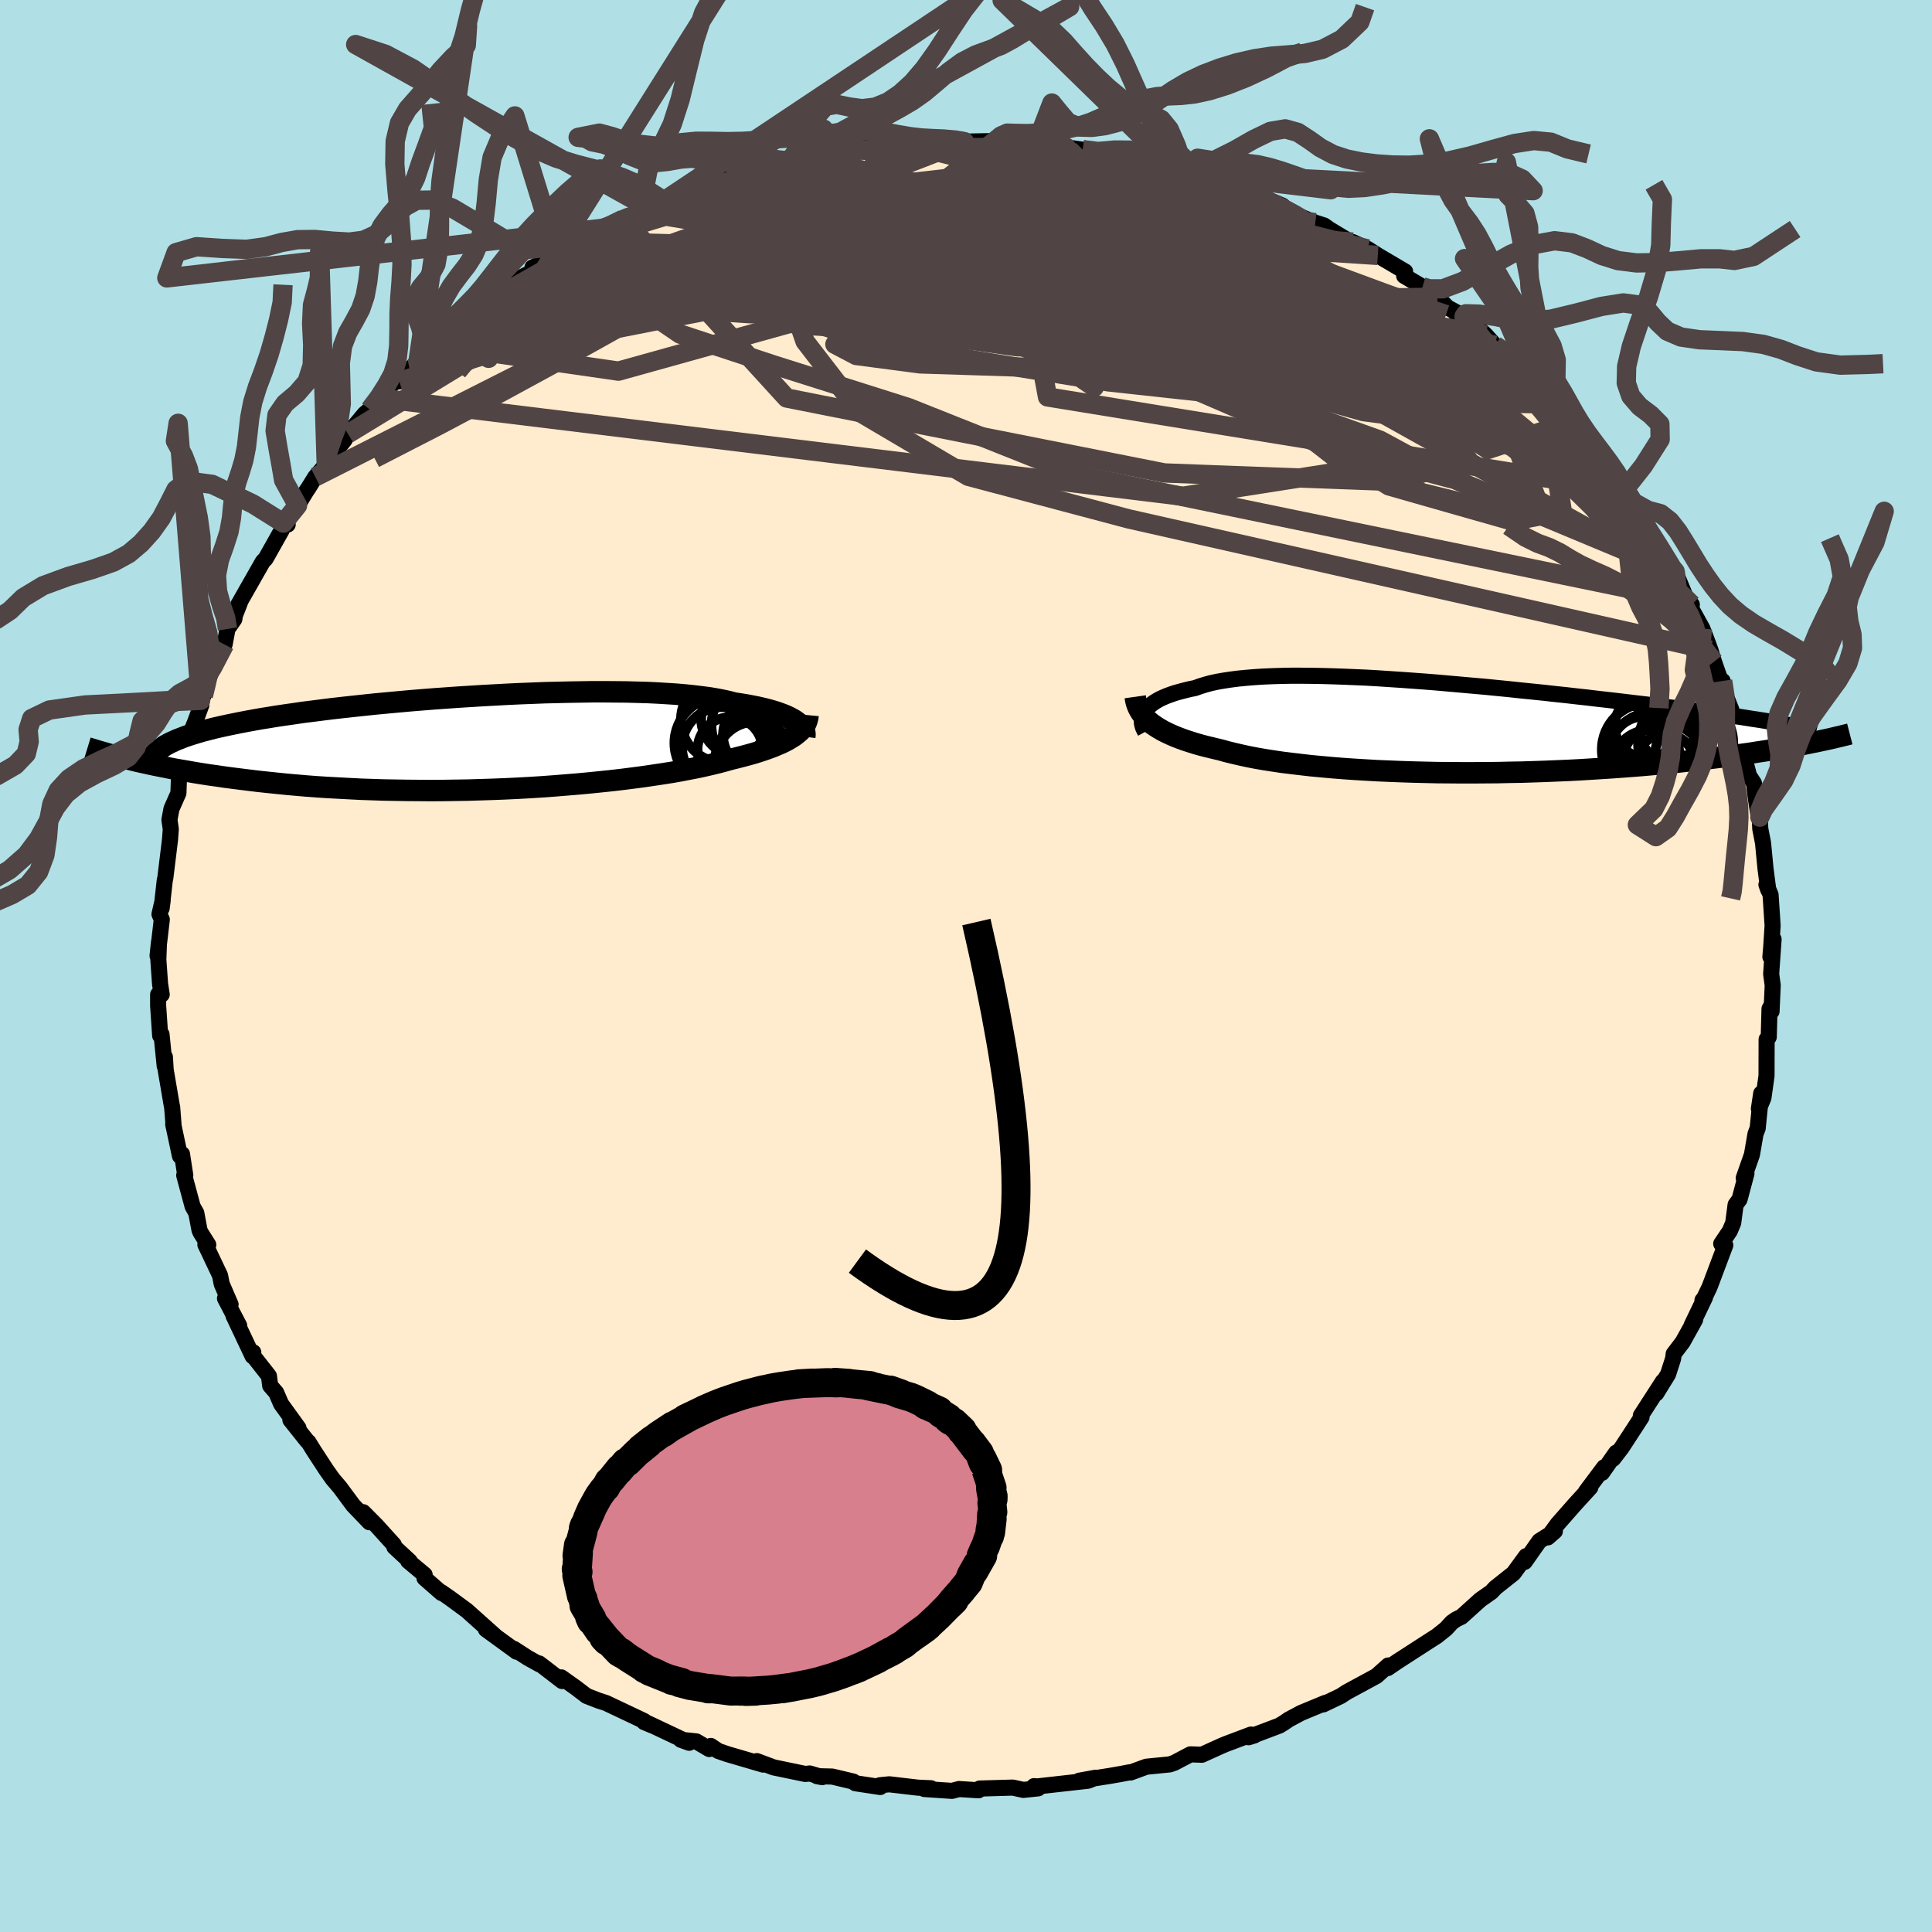<svg xmlns="http://www.w3.org/2000/svg" width="500" height="500" viewBox="-100 -100 200 200"><defs><clipPath id="c"><path d="m32.64-2.16-.22-.16-.26-.15-.28-.15-.31-.15-.34-.14-.37-.14-.41-.14-.43-.13-.46-.13-.5-.12-.52-.12-.56-.11-.58-.11-.62-.1-.64-.1-.57-.15-.63-.14-.68-.13-.72-.12-.78-.1-.82-.1-.87-.09-.92-.08-.95-.06-1-.06-1.04-.05-1.07-.03-1.11-.03-1.14-.01-1.16-.01h-1.19l-1.22.02-1.23.02-1.25.03-1.26.03-1.27.05-1.29.05-1.28.06-1.29.07-1.29.07-1.28.08-1.28.08-1.27.09-1.26.09-1.24.1-1.23.1-1.21.11-1.19.11-1.17.11-1.14.12-1.12.12-1.1.12-1.06.12-1.04.13-1.01.13-.97.12-.95.14-.91.13-.88.13-.85.14-.82.13-.78.14-.76.14-.72.14-.69.14-.67.14-.63.14-.61.14-.57.15-.55.14-.52.15-.49.15-.47.15-.44.15-.4.16-.39.15-.35.16-.33.15-.3.16-3.99 1.53.52.13.54.13.56.12.58.13.61.13.62.12.64.13.66.13.69.12.7.12.73.13.75.12.77.12.8.11.81.12.84.11.87.11.89.11.91.11.94.1.97.1.99.1 1.02.09 1.04.09 1.07.08 1.09.07 1.12.06 1.14.06 1.15.06 1.18.04 1.2.04 1.21.02 1.23.02 1.24.01 1.25.01 1.26-.01 1.27-.02 1.28-.02 1.28-.04 1.28-.04 1.27-.05 1.28-.06 1.27-.07 1.25-.08 1.25-.09 1.23-.1 1.22-.1 1.19-.11 1.18-.12 1.15-.12 1.12-.13 1.1-.14 1.06-.14 1.02-.15 1-.15.95-.15.91-.16.87-.17.83-.16.78-.17.74-.17.69-.17.64-.17.6-.17.65-.16.62-.16.6-.16.57-.16.54-.17.51-.17.48-.17.46-.17.42-.18.4-.17.37-.18.34-.18.31-.19.29-.18.25-.19"/></clipPath><clipPath id="b"><path d="m-31.56-1.61.14-.2.17-.2.2-.19.23-.19.26-.19.28-.17.32-.18.35-.16.38-.16.41-.15.44-.15.47-.13.49-.13.53-.13.55-.11.5-.18.54-.17.59-.16.64-.14.68-.12.73-.11.77-.1.82-.08.85-.07.9-.06.93-.04.98-.03 1-.02h1.04l1.07.01 1.09.02 1.12.03 1.15.04 1.16.05 1.19.05 1.2.07 1.21.08 1.22.08 1.24.09 1.23.09 1.25.1L0-4.51l1.24.11 1.24.11 1.24.11 1.22.12 1.22.12 1.21.13 1.19.12 1.18.12 1.16.13 1.14.12 1.13.13 1.1.12 1.08.13 1.06.12 1.04.12 1.01.12.99.12.96.11.94.12.91.11.88.11.86.11.83.11.81.11.78.1.76.11.74.1.72.1.69.1.67.09.65.1.62.1.6.09.57.09.56.09.53.09.51.09 3.53 2.01-.48.1-.5.1-.53.1-.54.1-.57.1-.58.1-.6.1-.63.1-.65.1-.67.1-.69.11-.71.1-.74.1-.75.1-.78.1-.81.1-.82.1-.86.1-.88.1-.9.1-.93.09-.96.1-.98.09-1.01.09-1.03.08-1.06.08-1.08.08-1.1.07-1.13.07-1.14.07-1.17.06-1.18.05-1.2.05-1.21.04-1.22.04-1.24.02L5 4.7l-1.26.01-1.25.01H1.23l-1.26-.01-1.26-.01-1.26-.03-1.24-.03-1.24-.04-1.23-.05-1.21-.05-1.2-.07-1.17-.07-1.16-.08-1.13-.09-1.1-.1-1.08-.1-1.04-.12-1.01-.12-.98-.12-.94-.14-.9-.14-.86-.15-.82-.16-.78-.17-.73-.17-.69-.17-.64-.18-.68-.16-.66-.16-.63-.16-.6-.17-.57-.18-.55-.18-.52-.19-.49-.19-.46-.2-.43-.2-.41-.21-.38-.22-.35-.22-.32-.22-.29-.23"/></clipPath><filter id="a"><feTurbulence baseFrequency=".05" numOctaves="3" result="noise" type="noise"/><feDisplacementMap in="SourceGraphic" in2="noise" scale="2"/></filter></defs><rect width="100%" height="100%" x="-100" y="-100" fill="#B0E0E6"/><path fill="#FFEBCD" stroke="#000" stroke-linejoin="round" stroke-width="1.667" d="M83.35.83 83.51 2l-.12 2.7-.1-.43.03-.09-.14.25-.08 2.93-.22.23-.01 3.78-.32 2.28-.47 1.13.24-1.59-.34 3.35-.02.24-.23.6-.37 2.15-.85 2.42.28-.46-.71 2.66-.41.56-.25 1.89-.35.83-.89 1.32.42.16-1.63 4.33-.6 1.25-.13.11.26-.29-1.39 2.9.37-.6-1.29 2.32-.93 1.22-.06.49-.52 1.62-1.22 1.98.68-1.23-2.28 3.53.07.17-.59.91-1.46 2.24-.89 1.16.31-.64-1.46 2.09.22-.58-1.88 2.51.45-.42-1.57 1.72-1.82 2.07-1.01 1.38.73-.64-1.61 1.02-1.51 2.15.14-.59-1.3 1.78-1.89 1.5-.4.43-1.14.8-1.96 1.77-.54.26-.46.32-.59.65-.96.77-.52.33-1.75 1.13-1.78 1.15-1.03.7.05-.27-1.22 1.09-3.1 1.68-.59.39-1.82.87.22-.16-2.51 1.04-1.27.68-.53.36-.44.27-3.2 1.21.61-.19-.35-.09-2.58.97-.48.2-2.03.92-1.19-.04-1.67.88-.47.16-2.42.24-1.64.6-.1-.02-.95.18-1.09.19-3.17.5 1.7-.31-.78.31-5.26.59-.34-.03.43.23-1.53.16-1.1-.24-3.43.1-.11.18-2.02-.13-.73.19-2.86-.19.69-.08-1.34-.06-2.99-.35-.97.1.04.18-2.58-.39-.2-.17-2.18-.52-1.58-.04.54.1-1.3-.38-.46.05-3.27-.68-1.74-.65.65.36-3.69-1.08-.96-.33-.77-.52-.16.32-1.34-.79-1.6-.17.86.31-4.32-2.04.47.24-.81-.34v-.11l-3.93-1.86-.8-.26-1.23-.48-1.07-.82-1.55-1.1.09.38-2.37-1.82.02.09-1.22-.68-1.42-.92.29.3-3.19-2.32.95.67-2.93-2.62-1.77-1.3-.88-.61.04.1-1.77-1.55.02-.34-1.71-1.43.17.03-1.6-1.48-.05-.23-1.8-1.99-1.37-1.38.64 1.04-1.68-1.75-1.37-1.85-.74-.87-.66-.93-1.33-2.04-.53-.86-.11-.08-1.76-2.21.84.84-1.8-2.49-.51-1.18-.62-.71-.13-1.01-1.68-2.14.06-.31-.07.4-1.98-4.19.59 1.02-1.47-2.81.58.63-.92-2.13-.17-.87-1.52-3.2.3.02-.8-1.27-.11-.26-.33-1.76-.38-.68-.87-3.22.11.01-.34-2.21-.21.2-.7-3.29.05.27-.16-2.06-.03-.1-.64-3.75-.08-1.32-.02.94-.33-3.29-.14.14-.21-3.1V2.95h.37l-.17-1.08-.18-2.54.07-1.8-.15 1.41.44-3.75-.24-.55.33-1.42-.11.82.33-2.94.05-.18.49-4 .08-1.09-.14-.97.21-1.13.72-1.63.06-1.69.18-.62.25-.55.18-.06.49-3.03.6-1.49.61-1.67-.07-.49.28-.46.36-.97.11-.73 1.73-3.62.3-1.61.71-1.02.06-.39.51-1.3-.18.23 2.56-4.5.26-.26.05-.07 1.62-2.88.32-.7.32.08-.44-.15 1.46-1.82.92-1.51.18-.26.74-1.19 1.13-1.31.3-.53 1.59-1.97.36-.65 1.73-2.07.53-.45 1.35-1.13.44-1.03 2.33-1.99-1.06 1.24 1.94-2.15 1.25-1.16.45-.49.62-.32-.58.33 2.62-2.35.42-.31.31-.33 3.48-2.27-.5-.1.01.17 1.71-1.35 1.94-.96.11-.5 2.05-.95.36-.46 2.66-1.29-.03-.11 2.25-1.25 2.11-.95-.54.35 3.07-1.56-1.21.47 1.96-.65 1.03-.49.02-.08 1.98-.6 1.08-.76 2.25-.41 1.49-.64.32-.2 1.7-.66 3.03-.42.15.02.93-.37 2.09-.33 1.89-.47 1.54-.17-1.01.12 2.39-.51 1.01-.12 2.38-.35.67.24 1.55-.27 1.89-.04-.79.07 1.96-.31 2.05-.11.43.23 3.15-.06.71-.08.77.17-1.26-.06 4.13.11 1.85.31-.73-.17 1.32.29 2.32.33 1.31.1-.04.11 1.94.34 3.33.75-1.8-.39 3 .62-1.23-.17 3.17.75.21.22 1.16.33 2.51.55 1.53.63 1.05.33 1.13.61.66-.14 2.73 1.14.59.53-.71-.2 3.53 1.44.91.29.58.41 2.76 1.66-.37-.35 1.54.71 1.05.67 2.83 1.67-.1.45 1.9 1.13.33.04 1.21 1.04 1.06 1.07 1.7.91-.97-.44 1.64.87 1.58 1.51.95 1.06 1.26.63.79.84 1.86 2.1-.74-.94 2.36 2.23.58 1.21.5-.03.86 1.49.25.44.56.25 1.61 1.78 1.46 2.26-.95-.87 2.17 2.55.39.37.38.73 1 1.21 1.07 2.18-.21-.14.3.04 2.34 3.76-.4-.63 1.39 2.54-.18-.59 1.25 3.02.48.41-.14.26 1.23 2.22.54 1.42.3.82.36 1.19.83 2.37.07-.38.33 1.56.56 1.41.66 2.37-.08-1 .56 2.07.35 2.07.35 1.33.51.78.22 1.73.23 1.44.16.34.04 1.19.29 1.49.25 2.61.29 2.24-.19-.54.43 1.05.21 3.19-.15 2.32-.08.91.33-1.82-.25 3.6.16 1.17" filter="url(#a)"/><path fill="#fff" d="m-31.56-1.61.14-.2.17-.2.2-.19.23-.19.26-.19.28-.17.32-.18.35-.16.38-.16.41-.15.44-.15.47-.13.49-.13.53-.13.55-.11.5-.18.54-.17.59-.16.64-.14.68-.12.73-.11.77-.1.82-.08.85-.07.9-.06.93-.04.98-.03 1-.02h1.04l1.07.01 1.09.02 1.12.03 1.15.04 1.16.05 1.19.05 1.2.07 1.21.08 1.22.08 1.24.09 1.23.09 1.25.1L0-4.51l1.24.11 1.24.11 1.24.11 1.22.12 1.22.12 1.21.13 1.19.12 1.18.12 1.16.13 1.14.12 1.13.13 1.1.12 1.08.13 1.06.12 1.04.12 1.01.12.99.12.96.11.94.12.91.11.88.11.86.11.83.11.81.11.78.1.76.11.74.1.72.1.69.1.67.09.65.1.62.1.6.09.57.09.56.09.53.09.51.09 3.53 2.01-.48.1-.5.1-.53.1-.54.1-.57.1-.58.1-.6.1-.63.1-.65.1-.67.1-.69.11-.71.1-.74.1-.75.1-.78.1-.81.1-.82.1-.86.1-.88.1-.9.1-.93.09-.96.1-.98.09-1.01.09-1.03.08-1.06.08-1.08.08-1.1.07-1.13.07-1.14.07-1.17.06-1.18.05-1.2.05-1.21.04-1.22.04-1.24.02L5 4.7l-1.26.01-1.25.01H1.23l-1.26-.01-1.26-.01-1.26-.03-1.24-.03-1.24-.04-1.23-.05-1.21-.05-1.2-.07-1.17-.07-1.16-.08-1.13-.09-1.1-.1-1.08-.1-1.04-.12-1.01-.12-.98-.12-.94-.14-.9-.14-.86-.15-.82-.16-.78-.17-.73-.17-.69-.17-.64-.18-.68-.16-.66-.16-.63-.16-.6-.17-.57-.18-.55-.18-.52-.19-.49-.19-.46-.2-.43-.2-.41-.21-.38-.22-.35-.22-.32-.22-.29-.23" filter="url(#a)" transform="translate(50.05 -24.72)"/><path fill="#fff" d="m32.64-2.16-.22-.16-.26-.15-.28-.15-.31-.15-.34-.14-.37-.14-.41-.14-.43-.13-.46-.13-.5-.12-.52-.12-.56-.11-.58-.11-.62-.1-.64-.1-.57-.15-.63-.14-.68-.13-.72-.12-.78-.1-.82-.1-.87-.09-.92-.08-.95-.06-1-.06-1.04-.05-1.07-.03-1.11-.03-1.14-.01-1.16-.01h-1.19l-1.22.02-1.23.02-1.25.03-1.26.03-1.27.05-1.29.05-1.28.06-1.29.07-1.29.07-1.28.08-1.28.08-1.27.09-1.26.09-1.24.1-1.23.1-1.21.11-1.19.11-1.17.11-1.14.12-1.12.12-1.1.12-1.06.12-1.04.13-1.01.13-.97.12-.95.14-.91.13-.88.13-.85.14-.82.13-.78.14-.76.14-.72.14-.69.14-.67.14-.63.14-.61.14-.57.15-.55.14-.52.15-.49.15-.47.15-.44.15-.4.16-.39.15-.35.16-.33.15-.3.16-3.99 1.53.52.13.54.13.56.12.58.13.61.13.62.12.64.13.66.13.69.12.7.12.73.13.75.12.77.12.8.11.81.12.84.11.87.11.89.11.91.11.94.1.97.1.99.1 1.02.09 1.04.09 1.07.08 1.09.07 1.12.06 1.14.06 1.15.06 1.18.04 1.2.04 1.21.02 1.23.02 1.24.01 1.25.01 1.26-.01 1.27-.02 1.28-.02 1.28-.04 1.28-.04 1.27-.05 1.28-.06 1.27-.07 1.25-.08 1.25-.09 1.23-.1 1.22-.1 1.19-.11 1.18-.12 1.15-.12 1.12-.13 1.1-.14 1.06-.14 1.02-.15 1-.15.95-.15.91-.16.87-.17.83-.16.78-.17.74-.17.69-.17.64-.17.6-.17.65-.16.62-.16.6-.16.57-.16.54-.17.51-.17.48-.17.46-.17.42-.18.4-.17.37-.18.34-.18.31-.19.29-.18.25-.19" filter="url(#a)" transform="translate(-50.15 -23.12)"/><g fill="none" stroke="#000" transform="translate(50.05 -24.72)"><path stroke-linejoin="round" stroke-width="1.667" d="m-31.5.48-.11-.2-.1-.21-.07-.21-.05-.21-.02-.21v-.21l.03-.22.06-.21.08-.2.12-.21.14-.2.17-.2.2-.19.23-.19.26-.19.28-.17.32-.18.35-.16.38-.16.41-.15.44-.15.47-.13.49-.13.53-.13.55-.11.5-.18.54-.17.59-.16.64-.14.68-.12.73-.11.77-.1.82-.08.85-.07.9-.06.93-.04.98-.03 1-.02h1.04l1.07.01 1.09.02 1.12.03 1.15.04 1.16.05 1.19.05 1.2.07 1.21.08 1.22.08 1.24.09 1.23.09 1.25.1L0-4.51l1.24.11 1.24.11 1.24.11 1.22.12 1.22.12 1.21.13 1.19.12 1.18.12 1.16.13 1.14.12 1.13.13 1.1.12 1.08.13 1.06.12 1.04.12 1.01.12.99.12.96.11.94.12.91.11.88.11.86.11.83.11.81.11.78.1.76.11.74.1.72.1.69.1.67.09.65.1.62.1.6.09.57.09.56.09.53.09.51.09.49.09.46.09.44.08.43.09.4.08.38.09.36.08.34.08.32.08.31.08" filter="url(#a)"/><path stroke-linejoin="round" stroke-width="2.222" d="m-32.53-3.15.04.28.06.28.09.28.11.27.13.26.16.26.18.25.22.25.23.24.27.24.29.23.32.22.35.22.38.22.41.21.43.2.46.2.49.19.52.19.55.18.57.18.6.17.63.16.66.16.68.16.64.18.69.17.73.17.78.17.82.16.86.15.9.14.94.14.98.12 1.01.12 1.04.12 1.08.1 1.1.1 1.13.09 1.16.08 1.17.07 1.2.07 1.21.05 1.23.05 1.24.04 1.24.03 1.26.03 1.26.01 1.26.01h1.26l1.25-.01L5 4.7l1.24-.03 1.24-.02 1.22-.04 1.21-.04 1.2-.05 1.18-.05 1.17-.06 1.14-.07 1.13-.07 1.1-.07 1.08-.08 1.06-.08L20 3.96l1.01-.09.98-.09.96-.1.93-.09.9-.1.88-.1.86-.1.82-.1.81-.1.78-.1.75-.1.74-.1.71-.1.69-.11.67-.1.65-.1.63-.1.6-.1.58-.1.57-.1.54-.1.53-.1.5-.1.48-.1.47-.09.45-.1.42-.09.42-.09.39-.09.37-.09.36-.08.35-.09.33-.08.31-.08" filter="url(#a)"/><circle cx="20.179" cy="2.471" r="3.58" clip-path="url(#b)" filter="url(#a)"/><circle cx="24.449" cy="1.676" r="4.932" clip-path="url(#b)" filter="url(#a)"/><circle cx="22.359" cy="3.736" r="3.024" clip-path="url(#b)" filter="url(#a)"/><circle cx="20.404" cy="-.134" r="3.3" clip-path="url(#b)" filter="url(#a)"/><circle cx="21.234" cy="3.366" r="4.96" clip-path="url(#b)" filter="url(#a)"/><circle cx="22.869" cy=".576" r="3.054" clip-path="url(#b)" filter="url(#a)"/><circle cx="22.149" cy="3.861" r="4.296" clip-path="url(#b)" filter="url(#a)"/><circle cx="20.599" cy="2.316" r="4.83" clip-path="url(#b)" filter="url(#a)"/><circle cx="24.934" cy="2.876" r="3.658" clip-path="url(#b)" filter="url(#a)"/><circle cx="20.534" cy="3.836" r="3.518" clip-path="url(#b)" filter="url(#a)"/></g><g fill="none" stroke="#000" transform="translate(-50.15 -23.12)"><path stroke-linejoin="round" stroke-width="2.222" d="m33.46-.62.02-.15v-.15l-.02-.15-.04-.15-.07-.16-.09-.16-.12-.15-.14-.16-.16-.16-.2-.15-.22-.16-.26-.15-.28-.15-.31-.15-.34-.14-.37-.14-.41-.14-.43-.13-.46-.13-.5-.12-.52-.12-.56-.11-.58-.11-.62-.1-.64-.1-.57-.15-.63-.14-.68-.13-.72-.12-.78-.1-.82-.1-.87-.09-.92-.08-.95-.06-1-.06-1.04-.05-1.07-.03-1.11-.03-1.14-.01-1.16-.01h-1.19l-1.22.02-1.23.02-1.25.03-1.26.03-1.27.05-1.29.05-1.28.06-1.29.07-1.29.07-1.28.08-1.28.08-1.27.09-1.26.09-1.24.1-1.23.1-1.21.11-1.19.11-1.17.11-1.14.12-1.12.12-1.1.12-1.06.12-1.04.13-1.01.13-.97.12-.95.14-.91.13-.88.13-.85.14-.82.13-.78.14-.76.14-.72.14-.69.14-.67.14-.63.14-.61.14-.57.15-.55.14-.52.15-.49.15-.47.15-.44.15-.4.16-.39.15-.35.16-.33.15-.3.16-.28.16-.25.17-.23.16-.21.16-.18.17-.16.17-.13.17-.12.17-.09.17-.07.17" filter="url(#a)"/><path stroke-linejoin="round" stroke-width="2.222" d="m33.8-2.85-.02.21-.05.21-.06.21-.08.2-.11.2-.13.2-.15.19-.18.19-.21.19-.23.19-.25.19-.29.18-.31.19-.34.18-.37.18-.4.17-.42.18-.46.17-.48.17-.51.17-.54.17-.57.16-.6.16-.62.16-.65.16-.6.17-.64.17-.69.17-.74.17-.78.17-.83.16-.87.17-.91.16-.95.15-1 .15-1.02.15-1.06.14-1.1.14-1.12.13-1.15.12-1.18.12-1.19.11-1.22.1-1.23.1-1.25.09-1.25.08-1.27.07-1.28.06-1.27.05-1.28.04-1.28.04-1.28.02-1.27.02-1.26.01-1.25-.01-1.24-.01-1.23-.02-1.21-.02-1.2-.04-1.18-.04-1.15-.06-1.14-.06-1.12-.06-1.09-.07-1.07-.08-1.04-.09-1.02-.09-.99-.1-.97-.1-.94-.1-.91-.11-.89-.11-.87-.11-.84-.11-.81-.12-.8-.11-.77-.12-.75-.12-.73-.13-.7-.12-.69-.12-.66-.13-.64-.13-.62-.12-.61-.13-.58-.13-.56-.12-.54-.13-.52-.13-.51-.12-.48-.12-.47-.13-.45-.12-.43-.12-.42-.12-.39-.11-.39-.12-.36-.11-.36-.11" filter="url(#a)"/><circle cx="28.681" cy="-1.789" r="4.874" clip-path="url(#c)" filter="url(#a)"/><circle cx="28.906" cy="1.911" r="4.73" clip-path="url(#c)" filter="url(#a)"/><circle cx="24.736" cy=".041" r="4.774" clip-path="url(#c)" filter="url(#a)"/><circle cx="25.721" cy=".721" r="3.362" clip-path="url(#c)" filter="url(#a)"/><circle cx="28.346" cy="1.981" r="4.138" clip-path="url(#c)" filter="url(#a)"/><circle cx="26.571" cy="-2.454" r="3.838" clip-path="url(#c)" filter="url(#a)"/><circle cx="24.906" cy=".466" r="4.148" clip-path="url(#c)" filter="url(#a)"/><circle cx="28.101" cy=".826" r="3.398" clip-path="url(#c)" filter="url(#a)"/><circle cx="28.746" cy="-.804" r="3.752" clip-path="url(#c)" filter="url(#a)"/><circle cx="25.091" cy="-2.384" r="4.452" clip-path="url(#c)" filter="url(#a)"/></g><g fill="none" stroke="#504444" stroke-linejoin="round" stroke-width="2"><path d="m-12.7-84.29.01-.04.88-.11.99-.04.84.08.55.21.24.32-.05.43-.32.54-.58.67-.86.81-1.17.97-1.55 1.13-1.96 1.32-2.42 1.52-2.86 1.73-3.31 1.95-3.78 2.19-4.26 2.44-4.76 2.7-5.28 2.94-5.79 3.15-6.31 3.35-6.77 3.48m115.98-11.7.89.62.38.59-.17.37-.75.09-1.34-.19-2.01-.51-2.75-.87-3.5-1.24-4.24-1.62-5.03-1.98-5.9-2.34-6.93-2.75-8.08-3.24-9.29-3.71m6.05-3.47 1.11.18 1.45.38 1.85.52 1.99.58 1.95.59 1.9.6 1.87.6 1.85.6 1.78.57 1.62.5 1.33.39.94.27.52.12.29.01" filter="url(#a)"/><path d="m-37.59-76.37 1.67-.6 1.87-.45 2.33-.44 2.78-.43 3.21-.42 3.61-.43 3.98-.47 4.28-.5 4.5-.54 4.61-.56 4.64-.53 4.59-.5 4.53-.46 4.4-.41" filter="url(#a)"/><path d="m-28.09-80.64 2.19-.32 2.52-.11 3.15.12 3.85.35 4.46.55 4.95.74 5.4.9 5.79 1.02 6.1 1.13 6.31 1.23 6.46 1.28 6.59 1.32 6.78 1.37 7.11 1.58" filter="url(#a)"/><path d="m-5.71-85.18 1.34.07 1.47.23 2.05.38 2.55.56 2.88.72 3.06.86 3.19 1 3.32 1.1 3.46 1.21 3.61 1.29 3.72 1.34 3.77 1.38 3.77 1.38 3.71 1.38 3.64 1.34 3.49 1.29 3.31 1.2 3.07 1.02m-21.47-12.9 1.05.43 1.16.41 1.1.45.94.44.83.43.72.39.57.34.36.29.09.19-.2.11-.53.01-.88-.1-1.28-.22-1.71-.37-2.19-.54-2.67-.73-3.18-.92-3.74-1.11-4.45-1.31-5.15-1.53m-33.42 1.98.79-.31 1.32-.35 1.25-.27.96-.17.66-.08.34.01-.04.13-.49.26-1.01.42-1.52.59-2.08.78-2.76 1.04-3.61 1.34-4.47 1.63" filter="url(#a)"/><path d="m-32.95-78.53-.01.16 1.23-.07 1.81-.05h2.26l2.69.07 3.07.15 3.39.24 3.65.34 3.87.46 4.05.56 4.21.65 4.34.74 4.43.8 4.52.86 4.57.92 4.62.98 4.65 1.03 4.68 1.08 4.69 1.08 4.66 1.07 4.6 1.05 4.5 1.03 4.34.94m-66.11-19.68.98-.1 1.03-.11 1.47-.14 1.76-.11 1.9-.07 1.9-.05 1.85-.01 1.79-.01 1.74-.01h1.71l1.66.01 1.6.02 1.46.02 1.27.02 1.02.02h.78l.51-.02.24-.03-.06-.06-.36-.08-.57-.09-.72-.12" filter="url(#a)"/><path d="m13.4-84.4.86.36 1.94.74 2.29 1 2.44 1.21 2.64 1.41 2.91 1.62 3.21 1.8 3.45 1.95 3.65 2.06 3.76 2.12L44.3-68l3.66 2.08 3.5 2.04 3.41 2.03 3.37 2.01" filter="url(#a)"/><path d="m67.72-49.94.47.83.44.86.2.65-.05.39-.27.17-.54-.03-.86-.31-1.23-.61-1.63-.97-2.07-1.35-2.51-1.74-2.99-2.15-3.5-2.57-4.07-3.03-4.68-3.53-5.31-4.05-5.91-4.6-6.6-5.21m-66.45 2.07 1.9-.99 1.34-.65.92-.43.62-.27.35-.11.1.05-.15.21-.41.37-.7.56-1.08.8-1.55 1.09-2.14 1.43-2.78 1.81-3.36 2.14-3.83 2.35" filter="url(#a)"/><path d="m-7.93-85.15 1.12.18 1.68.25 1.98.41 2.31.56 2.69.73 3.05.87 3.31 1.02 3.48 1.15 3.59 1.24 3.66 1.33 3.76 1.4 3.87 1.47L30.52-73l4.01 1.58 4.01 1.61 3.96 1.59 3.86 1.54 3.71 1.48 3.6 1.45m19.92 23.5-10.63-5.86-25.12-14.02-20.1-9.09-8.47-3.21-1-.3.2-.2-1.53-1.09-2.76-1.46-2.5-1.01-1.5-.26-.67.2.02.36 1.46.55 4.53.89 8.5 1.16 10.03 1.42 9.48 4.01 34.19 18.22" filter="url(#a)"/><path d="m-19.3-82.97 24.55 3.68 7.87 2.97-5.97.36-9.27.5-5.27 1.97 1.21 3.37 6.35 3.87L8.78-63l8.32 1.91 6.57.74 4.52.45 3.21 1.21 3.42 2.54 5.15 3.59L47.19-49l7.49 1.84 4.29-1.5-2.09-5.46-10.37-8.27-22.78-9.43-48.08-9.87" filter="url(#a)"/><path d="M74.66-37.82 11.53-50.84-5.95-57.8l-14.02-4.44-9.63-3.18-3.29-2.24 1.66-1.2 4.03-.29 4.13.06 2.81-.12 1.05-.47-.18-.65-.21-.62 1.18-.49 3.81-.41 6.86-.4 8.95-.43 8.52-.5 4.75-.69-1.5-.85-8.04-.52-13.16.79-16.68 2.64-15.33 2.37 7.29-9.09" filter="url(#a)"/><path d="m56.02-63.62-3.51 2.33 6.55 7.59 3.22 2.38-.49-.79-3.48-2.23-6.12-3.14-8.17-3.75L35.07-65l-7.76-2.87-4.76-1.14-1.5.67-.04 1.42-.65.62-.77-.8 2.23-1.29 4.07-.89-9.8-2.65-50.25-6.13" filter="url(#a)"/><path d="m23.14-81.84-29.26 7.72-1.33.64-2.65 1.07-.04 1.46 4.77.43 6.48-.9 4.8-1.39 2.34-.7 1.03.65.94 1.89 1.49 2.56 2.79 2.79 5.71 3.04 10.04 3.64 12.61 4.51 7.3 3.96-13.52-3.57-62.48-27.01" filter="url(#a)"/><path d="m62.48-56.28-8.45 2.81-18.91-12.29-14.28-8.27-12.79-2.14-12.38 1.82-8.27 3.13-.13 2.58 8.16 1.26 12.2-.06 10.24-.92 3.74-1.24-4.55-1-12.37-.42-17.88.31-20.12 2.86-34.05 17.22" filter="url(#a)"/><path d="M21.98-82.17 7.36-69.3l4.79 8.61 1.13.77-1.44-2.57-.94-2.89 1.15-2.24 2.12-1.52.33-.77-3.52.09-7.16.92-8.41 1.47-6.52 1.62-2.46 1.45 2.21 1.16 6.63.87 10.65.34 12.67-1.25 8.07-4.53-7.13-7.51-35.66-8.37" filter="url(#a)"/><path d="m28.23-80.33-1.66 3.47 3.91 4.41-6.66-.23-10.13-2.19-6.12-1.29-.31.93 3.72 2.96 5.41 3.8 5.4 3.19 3.77 1.67.08.12-5.44-.81-10.86-1.12-12.78-1.26-8.52-1.42.34-1.44 6.24-1.61 3.23-3.75 18.98-8.69" filter="url(#a)"/><path d="m28.23-80.33 2.96 1.83 3.93 3.55-1.15 2.83-4.63 1.48-2.8 1.17 2.07 1.99 4.93 2.76 2.71 2.46-3.9.97-11.39-1.04-15.53-2.66-13.3-3.11-4.59-2.24 7.52-.11 21.22 5.78 57.13 23.83" filter="url(#a)"/><path d="m-39.81-75.01 8.71-2.62 13.94 2.29 21.09 6.59 21.79 7.03 15.42 4.33 6.09.79-2.16-1.7-6.91-2.65-7.49-2.45-4.92-1.84-1.55-1.35.16-1.25-.85-1.47-3.52-1.72-5.44-1.61-4.89-1.02-2.53-.38-1.49-.59-4.69-1.92-10.52-3.04-11.64-1.88-4.63.42" filter="url(#a)"/><path d="m-58.66-60.52 39.22-12.08 29.84 2.74 13.49 4.36-.66 1.71-6.13-.09-4.97-.59-1.64-.58 1.26-.6 3.25-.63 4.34-.54 4.45-.22 3.37.18 1.27.44-1.1.42-2.84.24-3.42.17-3.04.36-2.8.63-3.82.56-6.13-.06-7.22-1.03-2.46-2.16 7.58-4.91-13.49-12.6" filter="url(#a)"/><path d="m28.23-80.33 2.84 7.42-17.27-2.35-14.9-1.69-9.46-.46-6.16.32-4.43.92-2.2 1.39 1.3 1.74 5.36 2.09 8.6 2.39 9.78 2.26 7.95 1.32 3.17-.47-2.8-2.42-6.76-3.36-6.41-2.25-4.09 1.01-7.48 4.97-21.25 5.92-19.04-2.74" filter="url(#a)"/><path d="M70.26-45.92 55.82-56.01l-25.38-5.66-26.17-4.54-14.85-2.68-.81-.55 8.57 1.17 10.62 1.9 6.96 1.53 1.39.47-2.48-.5-2.95-.82-.36-.49 3.38.01 5.98.22 5.71-.1 2.05-.76-3.98-1.45-10.17-1.79-13.39-1.44-10.46-.5-.94.19 4.39-.17-35.4-1.75" filter="url(#a)"/><path d="m-51.63-67.3 30.3-10.71 19.02-3.23 10-.23 3.42 1.05-1.28 1.46-3.9 1.24-4.29.74-3.42.44-2.8.5-3.11.77-3.68.92-3.08.85-.45.79 3.31.95 5.4 1.28 3 1.17-2.76.22-2.98-.59 16.56 1.73 57.53 15.09" filter="url(#a)"/><path d="M25.65-81.29 38.8-66.5l-17.55-1.81-14.39-3.66-2.25-1.85 5.24.31 7.07 1.9 6.98 2.97 6.76 3.25 5.15 1.92 1.07-1.19-3.37-4.36-4.13-4.8-.26-1.64.93.61-21.6-10.27" filter="url(#a)"/><path d="m-57.6-61.76 50.02-9.86 27.99 1.93 8.33.64.69-1.42 1.66-.33 4.23 2.49 3.7 4.28-.88 3.47-7.51.49-12.94-2.66-15.04-4.09-14.24-3.2-13.05-.75-13.64 2.24-13.69 4.34-4.75 1.52" filter="url(#a)"/><path d="m53.81-65.31-18.3-3.46 5.42 5.16.46.82-5.54-2.9-8.29-4.22-8.15-3.97-5.61-2.72-1.77-.84 1.44 1.04 1.99 1.98-1.07 1.3-6.45-.61-10.32-2.12-7.16-1.8 8.83-.31 40.75 3.02" filter="url(#a)"/><path d="M12.09-84.5-.99-71.34l18.67 6.07 15.4 3.05 7.58.95 1.3-.34-2.96-.6-5.49-.43-5.86-.4-3.85-.56-.56-.77 1.75-1.13 1.47-1.78-.84-2.69-2.95-3.38-2.98-3.36-1.12-2.46.91-.9 1.2.71-5.14.98-34.69-4.57" filter="url(#a)"/><path d="m-39.81-75.01 48.96 1.32 13.3.86.33-.29-2.5-.94.24.44 4.17 2.76 5.96 4.34 4.19 4.23-.79 2.65-7.09.5-12.22-1.33L.67-62.74l-11.69-2.34-5.69-1.75 2.13-.84 9.19.07 13.22.66 13.13.63 9.79-.02L36.6-67l4.41-.04 6.96 3.24L60-53.79 77.43-31.5" filter="url(#a)"/><path d="m9.77-84.83 2.83 4.63-.54 3.01 1.6 1.93-4.17.76-11.02.54-13.87 1.18-11.77 1.79-5.91 1.72 1.75 1.15 8.84.59 12.6.28L.78-67.3l2.95-.88-6.67-2.03-11.09-2.42-4.39-.63 15.34 3.64 61.01 8" filter="url(#a)"/><path d="m-63.98-55.09 20.21-12.32 23.72-4.05 19.54.83 11.48 3.3 4.52 3.19-1.7 1.19-7.4-1.23-10.75-2.62-9.94-2.61-5.25-1.86 1.09-1.41 6.4-1.68 9.13-2.03 9.25-1.38 6.64.64-3.63 2.33-43.49-3.26" filter="url(#a)"/><path d="M28.23-80.33 25.19-78l8.57 4.82 4.64 3.69-1.76 2.5-7.53 1.04-11.29-.34L5.1-67.4l-11.91-1.16-9-.63-4.11.1 2.25.78 8.76 1.3 12.92 1.65 11.95 1.71 4.81 1.13-5.7-.23-12.96-1.92-10.19-2.67 5.7-1.2 51.18-.69" filter="url(#a)"/><path d="m4.46-85.31-19.04 12.35 9.64 1.06 8.86 1.45 8.1 2.23 6.36 1.08 1.47-.73-5.03-1.61-10.38-1.21-12.65-.19-11.54.54-7.97.55-3.44-.06.81-.82 4.13-1.39 6.45-1.5 7.82-.96 8.48.49 9.31 2.87 11.46 5.57 13.74 7.37 8.82 6.86-17.41 2.73-82.82-10.11" filter="url(#a)"/><path d="m-29.17-79.88 44.43 12.79-9.16-.5-13.26-2.31-3.74-2.42 2.1-1.48 1.88.37-.56 2.2-1.71 3.02-.97 2.45.3 1.04 1.34-.15 2.89-.32 5.14.28 5.7.25 1.98-1.86L2.55-72l-31.72-7.88" filter="url(#a)"/><path d="m54.76-64.25-37.91-8.41L.2-71.47l1.35 2.55 4.75.13 1.94-2.19-.71-2.57L5.81-75l-1.59-.05-.95.79-.29.82.03.27-.22-.47-1.29-1.02-3.45-1.15-6.23-.97-7.47-.82-4.07-1.05 5.31-1.43 18.38-.69 32.19 3.82" filter="url(#a)"/><path d="m75.14-37.41-22.88-22.5-23.9-9.69-23.53-3.16-16.3-1.19-6.48-1 .72-.49 2.93.8 1.01 2.13-2.11 2.65-3.31 2.11-1.01 1.08 4.11.41 9.58.55 12.58 1.16 11.62 1.32 7.59.43 3.38-1.21 1.67-2.37 1.89-2.36-.46-2.04-10.6-2.97-40.94-9.22" filter="url(#a)"/><path d="m-35.48-77.32 16.91 18.52 39.11 7.76 23.88.89 7.53-2.33-3.47-3.86-9.25-4.84-10.42-5.24-7.87-4.65-3.11-3.07 1.97-.91 5.69 1.12 7.09 2.35 6.25 2.48L43-67.34l2.01.85-.12-.1-2.87-1.48-2.26-1 22.72 12.79" filter="url(#a)"/><path d="m41.58-74.23-25.6-6.47-.94-.61 5.6 2.55 4.22 3.73-1.76 3.01-8.67 1.29-12.63-.22-11.81-1.04-7.07-1.23-1-1.01 3.79-.41 6.02.63 6.05 1.96 5.43 3.04 5.52 3.11 6.46 1.64 6.56-1.18 2.94-4.17-6.39-5.25-20.83-1.86-46.12 7.05" filter="url(#a)"/><path d="M42.63-73.56 5.11-76.03l-24.91 2.14-6.65.41 3.76-.89 7.07-1.29 7.6-1.33 7.52-1.13 6.72-.43 5.02.87 3.15 2.47 1.88 3.47.74 2.71-1.34-.31-4.35-4.19-6.73-6.36 3.86-5.23" filter="url(#a)"/><path d="M77.07-32.69 16.85-46.28.24-50.69-11-57.32l-5.66-7.34-1.91-5.51-1.39-2.94-1.69-.97-.52.05 2.38.31 5.61.16 7.09-.15 5.33-.41.67-.6-3.99-.89-4.16-1.19 3.49-1.16 17.15-.82 21.94.59" filter="url(#a)"/><path d="m51.56-67.25 1.46 7.14-11.39.56-9.4-2.92-5.75-3.5-5.4-2.51-5.02-.73-2.08.86 2.09 1.39 4.66.63 4.34-.8 2.34-1.84.96-1.8 1.43-.65 2.86.89 3 1.88.06 1.7-5.65.55-11.18-.29-11.64 1.37 1.19 6.41 59.66 9.7" filter="url(#a)"/><path d="m32.75-78.72-47.4 6.25.06 4.13 18.64 2.67 16.61.33 7.63-2.04.34-3.09-2.85-2.66-3.34-1.5-3.32-.47-3.83.08-4.21.34-3.08.72.34 1.45 5.33 2.49 10.03 3.54 12.43 4.24 11.75 4.4 8.68 4.12 4.71 3.69.46 2.98-5.14 1-12.81-3.65-14.27-8.95 31.36.47M-.17-85.34l-.89.52-1.23.1-1.13.22-1.04.37-1.07.41-1.13.39-1.21.35-1.24.32-1.21.33-1.17.37-1.11.41-1.1.45-1.13.46-1.18.47-1.2.5-1.23.52-1.25.54-1.29.53-1.22.61-1 .79-1.04.66 24.07-9.32-.91-.16-1.25-.11-1.17-.05-1.1-.06-1.15-.13-1.24-.21-1.31-.24-1.34-.17-1.31-.03-1.26.09-1.23.17-1.24.19-1.29.15-1.34.11-1.4.1-1.43.11-1.47.12-1.52.09-1.55.03-1.59-.03-1.64-.01-1.68.16-1.69.44-1.84.5m115.3 68.87.37-.8.99-1.39 1.1-1.58.76-1.58.52-1.61.64-1.69 1.01-1.78 1.33-1.86 1.36-1.86 1.03-1.76.48-1.59-.05-1.42-.33-1.36-.17-1.49.38-1.8 1.08-2.21 1.41-2.67.96-3.21-12.87 31.66.01-.73.53-1.28.86-1.51.6-1.52.08-1.44-.23-1.38-.14-1.39.27-1.49.71-1.62.95-1.7.92-1.69.75-1.67.7-1.7.88-1.84 1.01-1.98.64-1.93-.33-1.81-.96-2.2" filter="url(#a)"/><path d="m-12.7-84.29-2.03-2.34-1.76-.31-1.52.3-1.3.73-1.23.9-1.3.78-1.39.5-1.48.23-1.54.04-1.59-.09-1.63-.2-1.6-.33-1.54-.44-1.43-.47-1.31-.43-1.24-.43-1.36-.37-2.2.44 21.93 2.46-.85.16-1.18.11-1.45.13-1.55-.04-1.61-.24-1.62-.31-1.58-.14-1.47.12-1.36.24-1.3.13-1.3-.21-1.34-.53-1.34-.66-1.31-.51-1.23-.25-.59-.33 20.15 2.7 1.17-.7 1.46-.63 1.36-.38 1.2-.33 1.11-.43 1.13-.58 1.2-.7 1.25-.74 1.26-.72 1.24-.68 1.21-.71 1.22-.86 1.24-1.04 1.31-1.12 1.38-1.01 1.42-.74 1.37-.5 1.26-.48 1.18-.64 1.36-.83 1.99-1.02 2.56-1.51-29.88 16.35 1.18-.79 1.25-1.94 1.11-2.12 1.06-1.2 1.16-.2 1.28.27 1.35.18 1.36-.16 1.32-.54 1.27-.86 1.24-1.13 1.25-1.46 1.29-1.81 1.37-2.11 1.44-2.17 1.46-1.86 1.43-1.24 1.37-.57 1.36-.28 1.46-.51 1.6-1.02 1.57-1.26 1.23-1.13 1.23-1.51-43.64 29.09-.55-.21-1.25-.8-1.35-.78-1.32-.57-1.4-.47-1.57-.43-1.79-.46-2.07-.64-2.39-1.03-2.75-1.54-3.1-2.04-3.3-2.36-3.24-2.25-2.86-1.52-3.09-1.01 30.23 16.86-.4-.39.09-1.71.35-1.77.68-1.41.89-1.41.92-1.91.83-2.57.74-3.03.77-3.13.92-2.81 1.15-2.15 1.35-1.44 1.48-1.05 1.52-1.29 1.52-2.17 1.52-3.42 1.43-3.91-32.23 51.19.18-.83.69-.95.83-.97.73-.9.68-.88.71-.92.78-1 .84-1.06.88-1.07.94-1.06 1.01-1.02 1.1-.96 1.24-.92 1.48-.92 1.85-.95" filter="url(#a)"/><path d="m-52.63-61.57 1.48-1.79 1.02-1.07.85-1.07.75-1.1.68-1.01.71-.88.82-.78.96-.73 1.05-.71 1.1-.72 1.1-.8 1.07-.88 1.1-.89 1.14-.84 1.21-1.53-45.14 5.14.96-2.62 2.11-.61 2.71.18 2.48.09 1.97-.27 1.66-.44 1.65-.29 1.78-.02 1.83.17 1.73.1 1.49-.19 1.23-.56 1.05-.88.98-1.04 1.02-.99 1.2-.67 1.58-.02 2.14.84 2.66 1.58 2.8 1.69 2.36.99 1.64-.15 1.36-.78 2.53.11" filter="url(#a)"/><path d="m-25.28-69.24-1.32-.02-1.17-.6-1.21-.77-1.24-.73-1.23-.56-1.23-.27-1.2.06-1.17.39-1.16.62-1.17.7-1.26.59-1.37.38-1.47.17-1.54.02-1.54-.02-1.45.01-1.27.15-1.04.38-.95.7-1.16.94-1.51.13-.42.31.84-.06 1.37-.14 1.46-.17 1.24-.26 1.08-.37 1.09-.41 1.19-.37 1.29-.33 1.34-.3 1.38-.28 1.41-.26 1.41-.27 1.39-.31 1.31-.39 1.17-.48 1.01-.51.91-.41.92-.11 1.17.39 1.5.86-27.59 7.01-.84-1.9-.69-1.83-.05-1.49.58-1.15.87-1.06.73-1.38.34-1.91.03-2.25-.01-2.29.16-2.16.3-2.17.31-2.41.23-2.73.27-2.8.52-2.55.76-2.33.66-2.72.94-3.38" filter="url(#a)"/><path d="m-55.47-63.83.64-.14.6-.22.67-.53.87-.66 1.08-.62 1.19-.55 1.19-.5 1.12-.49 1.07-.46 1.08-.45 1.12-.47 1.14-.54 1.13-.63 1.13-.7 1.19-.66 1.25-.44h.87l-17.34 8.06.41-.42.35-.54.48-.81.7-.93.87-.94.94-.94.92-.94.83-.97.78-1 .79-1.02.83-1.06.89-1.1.96-1.11 1.02-1.11 1.08-1.09 1.15-1.11 1.23-1.17 1.46-1.25 1.92-1.17-17.61 18.68-.91-1.95.51-.36.66-.58.59-1.08.61-1.32.73-1.26.82-1.11.81-1.04.71-1.11.58-1.38.42-1.76.27-2.19.22-2.42.39-2.32.84-1.99 1.52-2.3 4.59 14.9-.73.58-1.06.62-1.13.64-1.11.63-1.05.61-.97.6-.95.63-.99.69-1.03.74-1.02.78-.95.75-.83.69-.66.58-.57.5-.62.55-.94.84 5.12-34.62-.13 1.97-1.34 1.22-1.28 1.36-1.18 1.45-1.17 1.32-1.11 1.26-.84 1.45-.44 1.87-.04 2.39.23 2.75.29 2.82.19 2.61.03 2.23-.1 1.85-.13 1.62-.07 1.57-.01 1.66-.03 1.69-.19 1.58-.42 1.34-.65 1.19-.79 1.24-.94 1.24" filter="url(#a)"/><path d="m-55.39-89.24.26 2.47-.68 1.88-.63 1.7-.53 1.61-.69 1.41-.91 1.21-.99 1.13-.88 1.18-.66 1.29-.41 1.43-.24 1.52-.18 1.56-.27 1.49-.46 1.36-.65 1.22-.69 1.21-.54 1.4-.23 1.76.05 2.08.05 2.13-.27 1.88-.6 1.58-.51 1.52-.18 1.28-.68-21.99-.03 2.71-.32 1.34-.39 1.45-.09 1.93.11 2.22-.05 2.1-.54 1.69-1.06 1.23-1.21 1.02-.84 1.21-.19 1.62.31 1.87.31 1.72.26 1.53 1.44 2.62-1.46 1.82-3.16-1.98-4.22-2.03-2.55-.34-1.2.89-.72 1.43-.79 1.5-.99 1.39-1.12 1.24-1.25 1.06-1.6.88-2.12.74-2.57.75-2.59.95-2.05 1.24-1.37 1.33-1.42.94h-2.83l-4.69-.96" filter="url(#a)"/><path d="m-76.45-34.89-.19-1.16-.42-1.23-.42-1.51-.11-1.66.31-1.59.53-1.48.46-1.44.25-1.41.13-1.34.15-1.23.27-1.11.37-1.1.36-1.2.27-1.36.17-1.51.18-1.59.31-1.59.49-1.57.61-1.62.59-1.72.52-1.8.46-1.8.37-1.78.09-1.83m-6.05 37.24-1.29 2.46-1.02 1.27-1.18.72-1.17.63-.94.83-.74 1.07-.74 1.19-.99 1.15-1.34 1-1.65.87-1.81.82-1.75.86-1.5 1.02-1.1 1.2-.66 1.42-.31 1.63-.14 1.8-.27 1.86-.65 1.73-1.12 1.39-1.62.96-2.11.92" filter="url(#a)"/><path d="m-78.95-27.96-1.49.09-2.02.39-4.02.22-4.73.24-3.68.52-1.83.88-.37 1.15.11 1.25-.3 1.25-1.13 1.18-1.93 1.11-2.3 1.12-2.3 1.3-2.87 1.83-4.83 3.1" filter="url(#a)"/><path d="m-78.95-27.96.26-1.08.36-1.58.13-1.93-.3-1.99-.52-1.84-.4-1.62-.08-1.46.17-1.48.17-1.65-.04-1.84-.27-1.96-.39-1.93-.35-1.73-.29-1.43-.5-1.31-.84-1.56.28-1.83 2.33 28.68-2.45.11-2.29.79-1.32 1.23-.35 1.42-.26 1.29-.82 1.03-1.46.86-1.82.86-1.77.97-1.43 1.16-1.05 1.38-.84 1.56-.92 1.67-1.25 1.67L-99-9.97l-2.24 1.31-2.64 1.11-2.58 1.14-1.75 1.75-1.96 3.26M79.22-26.54l-1.69-.83-.76-.92-.41-1.03-.26-1.16-.3-1.22-.43-1.19-.62-1.11-.81-1-.96-.89-1.07-.81-1.1-.78-1.09-.78-1.12-.77-1.19-.71-1.28-.65-1.32-.58-1.23-.58-1.09-.61-1.01-.62-1.1-.54-1.22-.45-1.25-.62-1.73-1.18" filter="url(#a)"/><path d="m79.15-7 .16-.71.1-.89.12-1.29.14-1.48.15-1.44.13-1.32.06-1.22-.03-1.17-.13-1.18-.21-1.21-.26-1.26-.28-1.28-.25-1.27-.17-1.23-.07-1.24.01-1.33-.06-1.48-.23-1.51m-2.1-5.42-.12 1.42-.52 1.49-.19 1.38.29 1.16.49 1.04.41 1.06.24 1.13.07 1.19-.03 1.23-.17 1.28-.37 1.38-.6 1.46-.77 1.49-.82 1.44-.73 1.33-.75 1.18-1.24.88-1.92-1.22 1.7-1.64.68-1.34.45-1.38.37-1.37.22-1.28.07-1.2.13-1.22.36-1.32.62-1.43.75-1.49.64-1.48.37-1.43.07-1.37-.18-1.31-.34-1.26-.48-1.16-.59-1.04-.64-1.17-.29-2.34" filter="url(#a)"/><path d="m60.8-57.67.71 1.01.68.74.78.84.83.99.82 1.03.79 1.02.76.97.73.96.72.95.68.96.66.96.65.96.67.96.72 1.04.8 1.16.81 1.24.98 1.63M69.1-48l1.5.83 1.31.35.98.77.83 1.07.74 1.18.7 1.16.68 1.13.71 1.08.75 1.06.82 1.03.95 1.02 1.14.97 1.34.92 1.48.86 1.49.84 1.38.84 1.3.81 1.35.84.96 1.25M69.1-48l-.67-1.07-.51-1.01-.6-1.01-.7-1.02-.76-1.03-.79-1.04-.77-1.04-.69-1.02-.62-1.02-.57-1.02-.58-1.04-.63-1.04-.7-1.04-.77-1.04-.82-1.07-.84-1.12-.86-1.18-.84-1.23-.83-1.27-.77-1.2-.7-1.05-.66-.84-.78-.8-1.03-1.03L68.1-49.21l2.03-2.58 1.73-2.73-.03-1.58-.95-.96-1.15-.87-.91-1.06-.47-1.36.04-1.71.48-2.07.82-2.45.98-2.75.83-2.79.42-2.49.06-2.25.11-2.5-.87-1.51" filter="url(#a)"/><path d="m71.73-26.7.11-1.99-.07-1.44-.08-1.33-.12-1.31-.25-1.22-.41-1.12-.52-1.04-.55-1.04-.47-1.11-.35-1.21-.24-1.3-.15-1.37-.09-1.4-.11-1.35-.17-1.3-.3-1.21-.42-1.16-.5-1.12-.55-1.09-.5-.98.12-.2" filter="url(#a)"/><path d="m60.87-58.18.19-2.4.04-2.17-.43-1.45-.65-1.22-.68-1.33-.57-1.57-.38-1.87-.14-2.15.03-2.22-.04-1.95-.38-1.4-.81-.94-.95-.97-.56-1.42.4-1.98 4.93 25.04.07-2.32.06-2.2-.44-1.45-.83-1.05-.99-.99-.96-1.11-.87-1.22-.77-1.26-.72-1.21-.66-1.16-.61-1.17-.61-1.22-.65-1.21-.75-1.16-.85-1.12-.89-1.26-.88-1.66-.91-2.15-.64-2.53 10.7 24.95.17.05.83.85.83.92.74.85.69.82.69.83.74.9.77.97.78 1 .78 1.02.75 1.01.73 1.01.7.99.68 1 .65 1 .64 1.01.65 1.03.68 1.08.72 1.14.7 1.14.58.95.24.27-21.85-26.41.19-.27 1.37.04 1.68.24 1.7.34 1.86.17 2.22-.24 2.58-.62 2.62-.69 2.26-.36 1.65.22 1.08.76.84 1.01.98.93 1.42.61 1.92.28 2.23.09 2.28.1 2.1.29 1.84.52 1.73.67 1.91.62 2.48.34 3-.08 1.43-.07" filter="url(#a)"/><path d="m47.26-70.31.7.21h1.4l2.05-.77 2.45-1.38 2.55-1.43 2.41-1.01 2.11-.39 1.8.22 1.57.6 1.52.71 1.68.53 1.92.24 2.16-.04 2.29-.19 2.23-.2h1.91l1.54.17 1.98-.42 4.3-2.83m-58.65-4.37-1.57-.8-1.49-.88-1.23-.97-1.06-1.01-.96-1-.88-1.04-.84-1.26-.84-1.63-.88-1.97-.95-2.14-1.04-2.08-1.13-1.89-1.17-1.76-1.16-1.87-1.1-2.26-1.18-2.86-1.84-3.72-3.58-4.64" filter="url(#a)"/><path d="m23.14-81.84-.73-1.21-.65-1.91-.72-1.65-.83-1.02-.95-.51-1.05-.4-1.13-.58-1.18-.81-1.2-.99-1.19-1.12-1.17-1.2-1.13-1.25-1.09-1.24-1.21-1.16-1.84-1.12-3.33-1.96 18.24 17.8 2-1.45 1.73.27 1.63.16 1.49.07 1.38.17 1.29.3 1.25.38 1.25.43 1.27.45 1.33.41 1.44.32 1.55.15 1.69-.08 1.8-.27 1.89-.37 1.94-.34 1.97-.22 1.98-.13 1.94-.12 1.84-.11 1.62.09 1.32.6 1.13 1.2-36.73-1.91 1.74-.45 2.08-.82 2.02-1.01 1.93-1.1 1.76-.85 1.53-.26 1.3.36 1.17.76 1.18.84 1.3.69 1.43.47 1.53.31 1.59.2 1.65.11 1.74.02 1.89-.12 2.08-.31 2.27-.52 2.34-.67 2.25-.62 2.02-.31 1.77.17 1.69.69 2.21.53" filter="url(#a)"/><path d="m13.36-84.29 2.05-.18 1.54.01 1.04.29.92.33.97.26 1.1.2 1.24.17 1.37.13 1.46.09 1.5.07 1.47.06 1.42.1 1.36.16 1.3.24 1.2.34 1.09.38 1.15.42 2.22.86-7.82-.93-1.16-.33-1.33-.27-1.47-.31-1.47-.35-1.38-.36-1.26-.31-1.15-.25-1.06-.19-.99-.15-1.01-.1-1.11-.1-1.23-.11-1.24-.14-1.03-.14-.96-.1m29.22-14.76-.54 1.54-1.86 1.77-2 1.05-1.83.43-1.71.15-1.73.13-1.79.27-1.83.42-1.79.55-1.7.65-1.59.76-1.51.89-1.44.98-1.42.95-1.41.81-1.4.56-1.38.36-1.35.18-1.3-.04-1.18-.48-.94-1.11-.72-.89-1.56 4.07" filter="url(#a)"/><path d="m3.69-85.48-1.27 1.87-1.58 1.42-1.46.36-1.29.27-1.14.52-1.04.64-1.03.61-1.06.58-1.11.57-1.13.57-1.12.56-1.05.61-.97.72-.91.86-.95.88-1.04.81-1.04.82-.73 1.09-.09 1.57L2.98-85.4l.64-.53.65-.29.95.03 1.21.02 1.28-.08 1.28-.16 1.27-.19 1.31-.3 1.37-.45 1.42-.62 1.45-.7 1.4-.64 1.33-.46 1.24-.23 1.21-.07 1.25-.05 1.39-.15 1.57-.34 1.8-.56 2.01-.79 2.1-.98L33.12-94l1.72-.61" filter="url(#a)"/></g><path fill="none" stroke="#000" stroke-linejoin="round" stroke-width="3" d="M-11.24 30.55Q13.39 48.66 1.075-4.55" filter="url(#a)"/><path fill="#D77F8C" stroke="#000" stroke-linejoin="round" stroke-width="3" d="m2.06 52.12.64 1.9-.16.07.16.93-.17-1.19.28 1.05-.01.34-.12.37.1.93-.13.22-.1 1.88.16-1.39-.22 1.15-.05.63-.13.21-.28.82-.18.36-.29.67.17-.03-.93 1.64.38-.76-.63 1.12-.3.74-.67.81v.02l-.96 1.09.16-.03-.49.48.17-.25-.24.3-1.11 1.13-.89.82-.4.38-1 .71 1.26-.93-2.14 1.56-.36.31-.65.38-.71.44-.73.37 1.07-.56-.38.17-1.51.83.19-.09-1.61.76-1.01.43.71-.28-1.95.74.58-.21-1.3.46-1.29.38.33-.1-.18.06-.43.12-.87.21-1.84.36-1 .17.89-.15-1.67.22.33-.03-1.06.1-2.29.14 1.04-.03h-1.65l.45-.02-1.42.01-1.3-.17-.84-.1-.19.04h.25l-2.05-.34h-.03l-1.14-.3-.1-.1-.69-.14 1.05.22-1.39-.38-.69-.28-1.27-.51.77.26-1.27-.53.31.15-1.9-1.2-.32-.21-.27-.22-.29-.22.18.21-.35-.2-1.23-1.29-.36-.22.32.34.08-.04-1.11-1.39.22.38-.98-1.45.18.4.06-.2-.82-1.37.24.39-.4-1.19.08.28-.02-.18-.16-.3-.48-2.11.13-.37-.19-.28.08.27.01.13.14-2.09-.14 1.1.14-1.89-.15 1.08.19-.84.43-1.63.04-.32.1-.33-.1.29.86-1.94-.44.93.42-.96.61-1.11.19-.32.47-.65.21-.2.31-.58.23-.2.93-1.16.07-.03-.19.25.71-.84.2-.07.96-.95 1.18-.95-.76.54 1.15-.91.09-.04.66-.49 1.41-.93-1.03.73.77-.55 1.46-.82.36-.2-.27.11 2.09-1 .98-.43-1.15.5 1.27-.55.75-.29.11-.04 1.65-.56.61-.18 1.34-.35.46-.11v.01l-.4.09 1.26-.28.79-.14 1.37-.2.9-.1-.31.01 1.41-.08-.63.04 2.17-.08 1.04.03-.22-.06 1.43.1-.21-.01.81.09 1.59.15.47.16.25.04-.97-.17 2.39.49.53.18.59.18-1.15-.41.92.39 1.22.36.52.22 1.16.57-.1.04-.12-.07 1.44.65.17.24.8.49.17.26-.25-.2.67.4.84.8-.07.05h.08l.17.27 1.25 1.65-.43-.63.78 1.04.39 1.02-.16-.41h.07l.55 1.14.02.65" filter="url(#a)"/></svg>